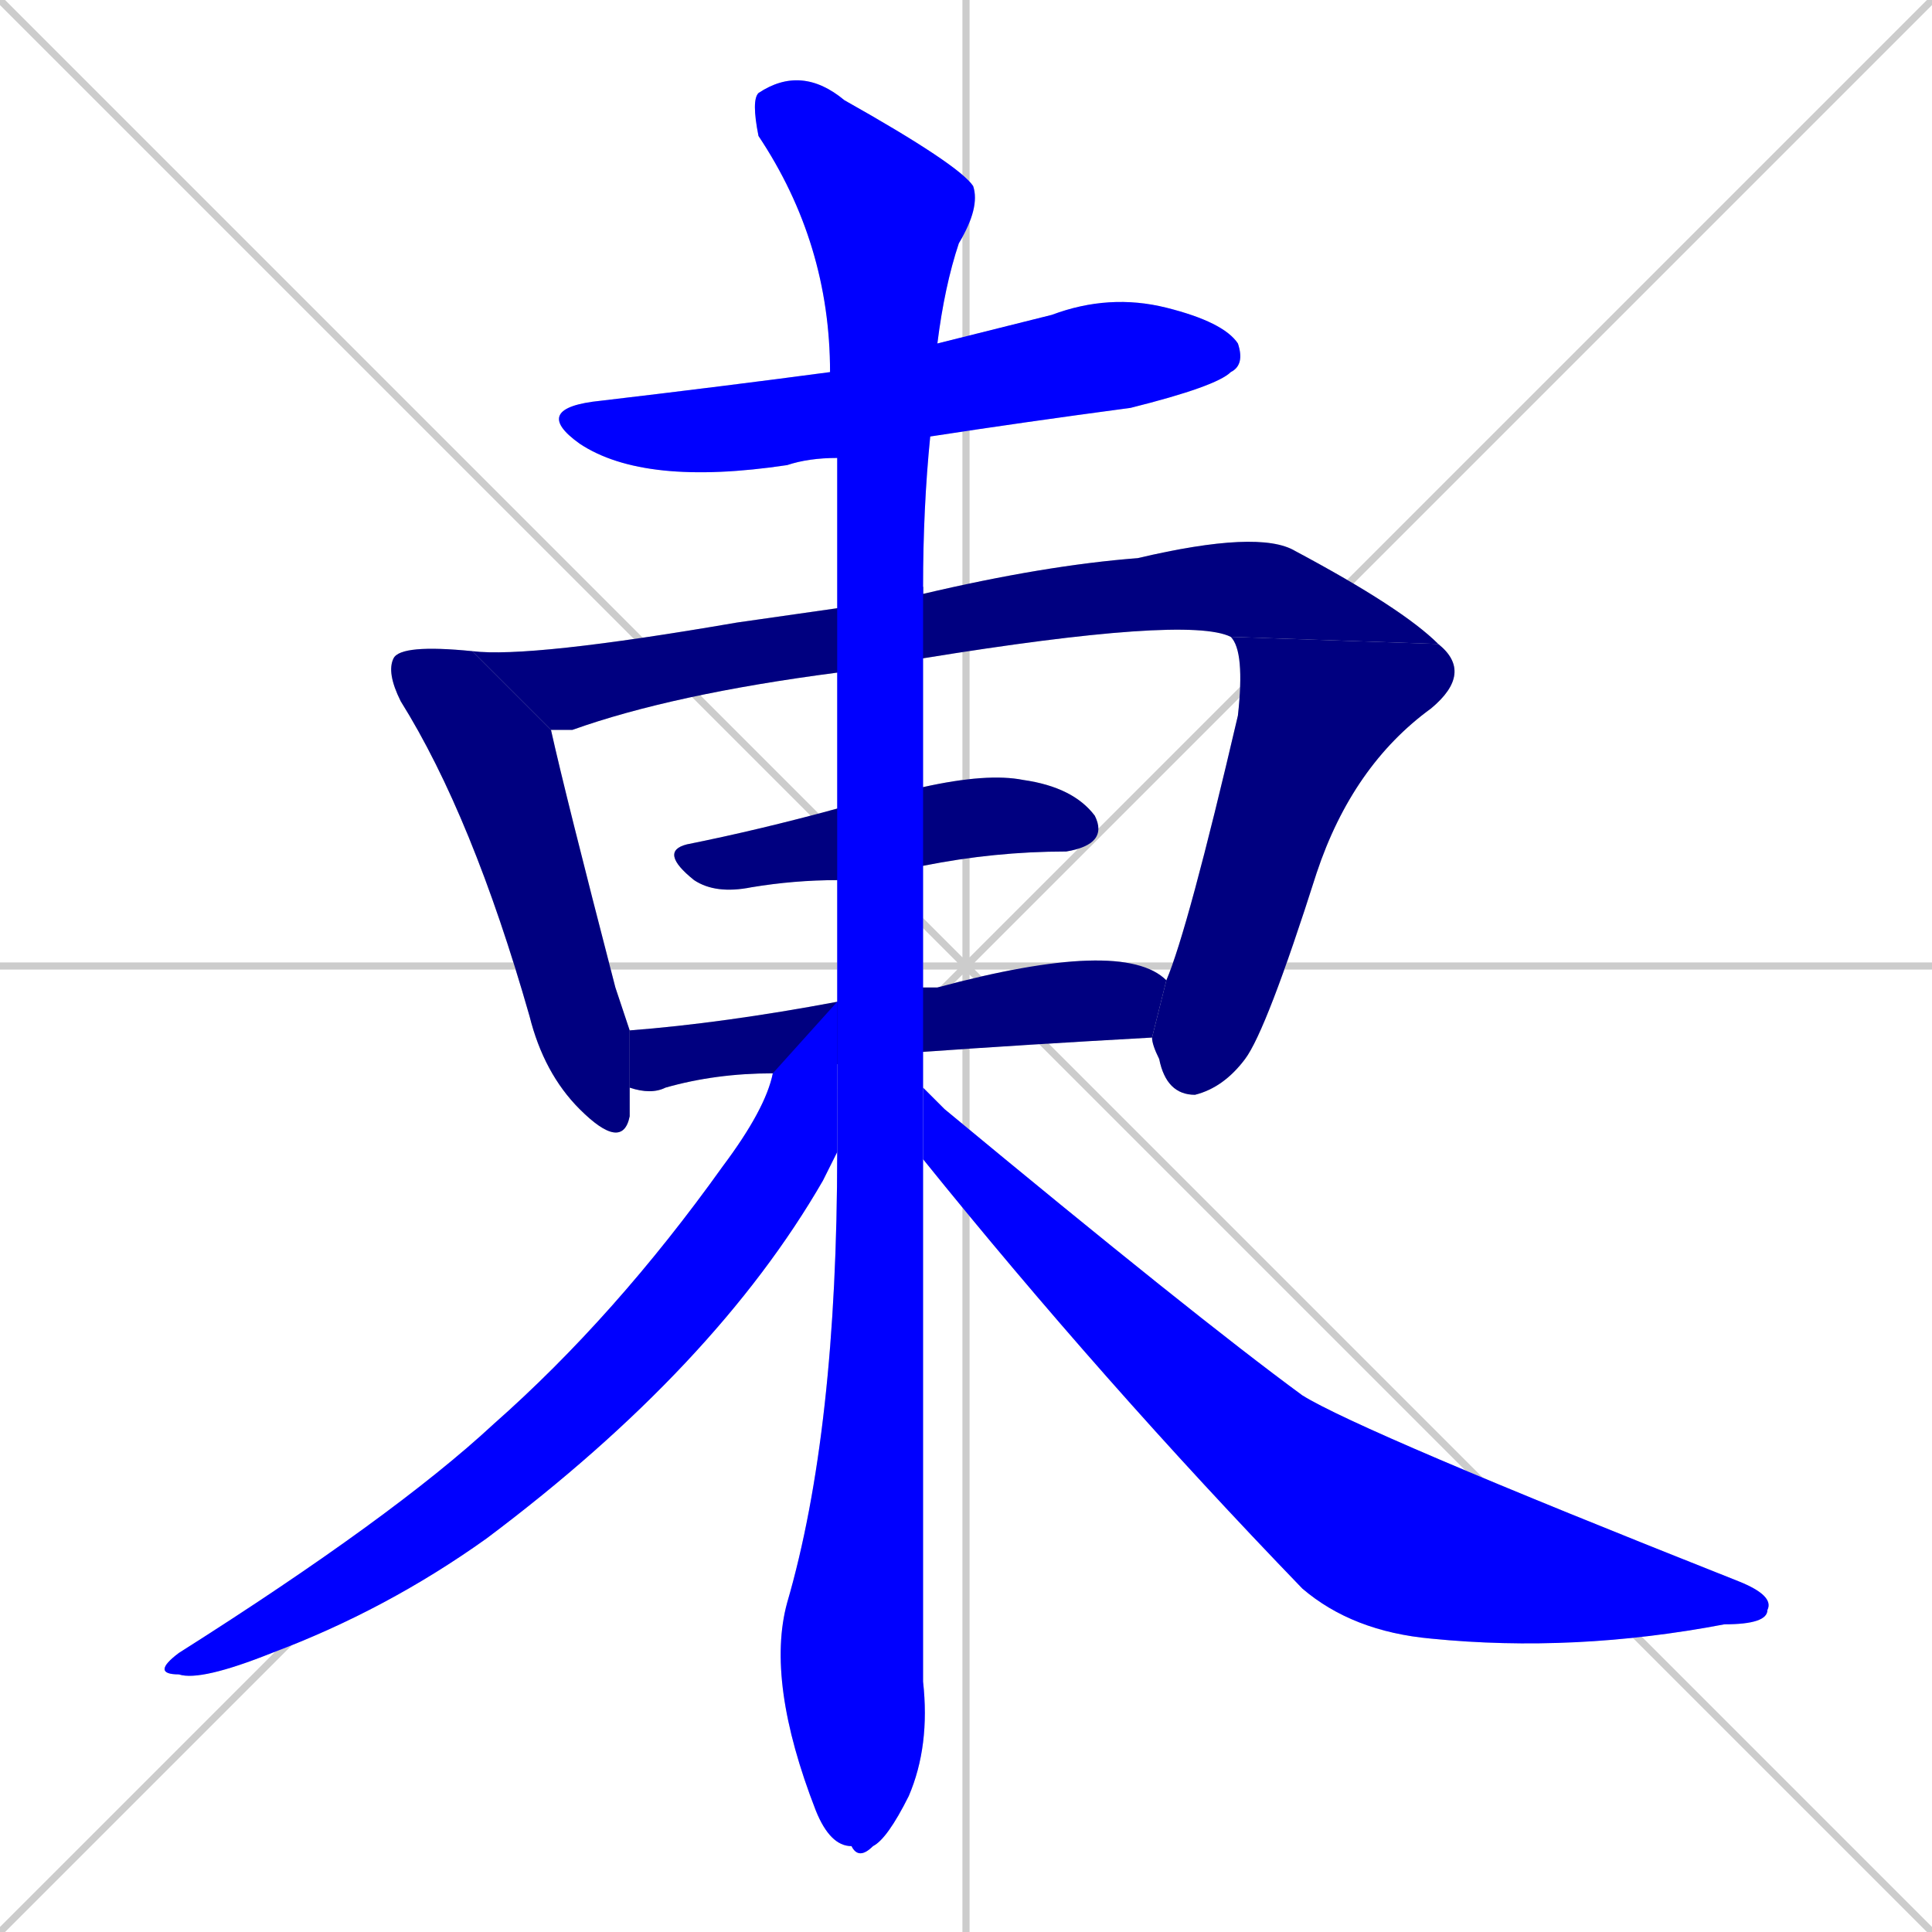 <svg xmlns="http://www.w3.org/2000/svg" xmlns:xlink="http://www.w3.org/1999/xlink" width="270" height="270"><defs><clipPath id="clip-mask-1"><rect x="74" y="41" width="100" height="27"><animate attributeName="x" from="-26" to="74" dur="0.370" begin="0; animate9.end + 1" id="animate1" fill="freeze"/></rect></clipPath><clipPath id="clip-mask-2"><rect x="54" y="90" width="34" height="71"><set attributeName="y" to="19" begin="0; animate9.end + 1" /><animate attributeName="y" from="19" to="90" dur="0.263" begin="animate1.end + 0.5" id="animate2" fill="freeze"/></rect></clipPath><clipPath id="clip-mask-3"><rect x="66" y="74" width="135" height="28"><set attributeName="x" to="-69" begin="0; animate9.end + 1" /><animate attributeName="x" from="-69" to="66" dur="0.500" begin="animate2.end + 0.5" id="animate3" fill="freeze"/></rect></clipPath><clipPath id="clip-mask-4"><rect x="161" y="89" width="45" height="64"><set attributeName="y" to="25" begin="0; animate9.end + 1" /><animate attributeName="y" from="25" to="89" dur="0.237" begin="animate3.end" id="animate4" fill="freeze"/></rect></clipPath><clipPath id="clip-mask-5"><rect x="92" y="108" width="63" height="17"><set attributeName="x" to="29" begin="0; animate9.end + 1" /><animate attributeName="x" from="29" to="92" dur="0.233" begin="animate4.end + 0.5" id="animate5" fill="freeze"/></rect></clipPath><clipPath id="clip-mask-6"><rect x="88" y="131" width="75" height="22"><set attributeName="x" to="13" begin="0; animate9.end + 1" /><animate attributeName="x" from="13" to="88" dur="0.278" begin="animate5.end + 0.5" id="animate6" fill="freeze"/></rect></clipPath><clipPath id="clip-mask-7"><rect x="105" y="9" width="32" height="251"><set attributeName="y" to="-242" begin="0; animate9.end + 1" /><animate attributeName="y" from="-242" to="9" dur="0.930" begin="animate6.end + 0.5" id="animate7" fill="freeze"/></rect></clipPath><clipPath id="clip-mask-8"><rect x="21" y="140" width="96" height="95"><set attributeName="x" to="117" begin="0; animate9.end + 1" /><animate attributeName="x" from="117" to="21" dur="0.356" begin="animate7.end + 0.5" id="animate8" fill="freeze"/></rect></clipPath><clipPath id="clip-mask-9"><rect x="129" y="152" width="119" height="79"><set attributeName="x" to="10" begin="0; animate9.end + 1" /><animate attributeName="x" from="10" to="129" dur="0.441" begin="animate8.end + 0.5" id="animate9" fill="freeze"/></rect></clipPath></defs><path d="M 0 0 L 270 270 M 270 0 L 0 270 M 135 0 L 135 270 M 0 135 L 270 135" stroke="#CCCCCC" /><path d="M 117 64 Q 113 64 110 65 Q 90 68 81 62 Q 74 57 84 56 Q 101 54 116 52 L 131 48 Q 139 46 147 44 Q 155 41 163 43 Q 171 45 173 48 Q 174 51 172 52 Q 170 54 158 57 Q 143 59 130 61" fill="#CCCCCC"/><path d="M 88 152 Q 88 154 88 156 Q 87 161 81 155 Q 76 150 74 142 Q 66 114 56 98 Q 54 94 55 92 Q 56 90 66 91 L 77 102 Q 79 111 86 138 Q 87 141 88 144" fill="#CCCCCC"/><path d="M 117 94 Q 94 97 80 102 Q 79 102 77 102 L 66 91 Q 74 92 103 87 Q 110 86 117 85 L 129 82 Q 129 82 129 83 Q 146 79 159 78 Q 176 74 181 77 Q 196 85 201 90 L 172 89 Q 166 86 129 92" fill="#CCCCCC"/><path d="M 163 137 Q 166 130 173 100 Q 174 91 172 89 L 201 90 Q 206 94 200 99 Q 189 107 184 122 Q 177 144 174 148 Q 171 152 167 153 Q 163 153 162 148 Q 161 146 161 145" fill="#CCCCCC"/><path d="M 117 123 Q 111 123 105 124 Q 100 125 97 123 Q 92 119 96 118 Q 106 116 117 113 L 129 110 Q 138 108 143 109 Q 150 110 153 114 Q 155 118 149 119 Q 139 119 129 121" fill="#CCCCCC"/><path d="M 108 150 Q 100 150 93 152 Q 91 153 88 152 L 88 144 Q 101 143 117 140 L 129 138 Q 130 138 131 138 Q 157 131 163 137 L 161 145 Q 143 146 129 147" fill="#CCCCCC"/><path d="M 129 225 L 129 235 Q 130 244 127 251 Q 124 257 122 258 Q 120 260 119 258 Q 116 258 114 253 Q 107 235 110 224 Q 117 200 117 161 L 117 140 Q 117 131 117 123 L 117 113 Q 117 103 117 94 L 117 85 Q 117 73 117 64 L 116 52 Q 116 34 106 19 Q 105 14 106 13 Q 112 9 118 14 Q 134 23 136 26 Q 137 29 134 34 Q 132 40 131 48 L 130 61 Q 129 71 129 82 L 129 92 Q 129 102 129 110 L 129 121 Q 129 130 129 138 L 129 147 Q 129 150 129 152 L 129 162" fill="#CCCCCC"/><path d="M 117 161 Q 116 163 115 165 Q 100 191 68 215 Q 54 225 38 231 Q 28 235 25 234 Q 21 234 25 231 Q 55 212 69 199 Q 86 184 101 163 Q 107 155 108 150 L 117 140" fill="#CCCCCC"/><path d="M 129 152 Q 130 153 132 155 Q 167 184 182 195 Q 190 200 243 221 Q 248 223 247 225 Q 247 227 241 227 Q 220 231 200 229 Q 189 228 182 222 Q 154 193 129 162" fill="#CCCCCC"/><path d="M 117 64 Q 113 64 110 65 Q 90 68 81 62 Q 74 57 84 56 Q 101 54 116 52 L 131 48 Q 139 46 147 44 Q 155 41 163 43 Q 171 45 173 48 Q 174 51 172 52 Q 170 54 158 57 Q 143 59 130 61" fill="#0000ff" clip-path="url(#clip-mask-1)" /><path d="M 88 152 Q 88 154 88 156 Q 87 161 81 155 Q 76 150 74 142 Q 66 114 56 98 Q 54 94 55 92 Q 56 90 66 91 L 77 102 Q 79 111 86 138 Q 87 141 88 144" fill="#000080" clip-path="url(#clip-mask-2)" /><path d="M 117 94 Q 94 97 80 102 Q 79 102 77 102 L 66 91 Q 74 92 103 87 Q 110 86 117 85 L 129 82 Q 129 82 129 83 Q 146 79 159 78 Q 176 74 181 77 Q 196 85 201 90 L 172 89 Q 166 86 129 92" fill="#000080" clip-path="url(#clip-mask-3)" /><path d="M 163 137 Q 166 130 173 100 Q 174 91 172 89 L 201 90 Q 206 94 200 99 Q 189 107 184 122 Q 177 144 174 148 Q 171 152 167 153 Q 163 153 162 148 Q 161 146 161 145" fill="#000080" clip-path="url(#clip-mask-4)" /><path d="M 117 123 Q 111 123 105 124 Q 100 125 97 123 Q 92 119 96 118 Q 106 116 117 113 L 129 110 Q 138 108 143 109 Q 150 110 153 114 Q 155 118 149 119 Q 139 119 129 121" fill="#000080" clip-path="url(#clip-mask-5)" /><path d="M 108 150 Q 100 150 93 152 Q 91 153 88 152 L 88 144 Q 101 143 117 140 L 129 138 Q 130 138 131 138 Q 157 131 163 137 L 161 145 Q 143 146 129 147" fill="#000080" clip-path="url(#clip-mask-6)" /><path d="M 129 225 L 129 235 Q 130 244 127 251 Q 124 257 122 258 Q 120 260 119 258 Q 116 258 114 253 Q 107 235 110 224 Q 117 200 117 161 L 117 140 Q 117 131 117 123 L 117 113 Q 117 103 117 94 L 117 85 Q 117 73 117 64 L 116 52 Q 116 34 106 19 Q 105 14 106 13 Q 112 9 118 14 Q 134 23 136 26 Q 137 29 134 34 Q 132 40 131 48 L 130 61 Q 129 71 129 82 L 129 92 Q 129 102 129 110 L 129 121 Q 129 130 129 138 L 129 147 Q 129 150 129 152 L 129 162" fill="#0000ff" clip-path="url(#clip-mask-7)" /><path d="M 117 161 Q 116 163 115 165 Q 100 191 68 215 Q 54 225 38 231 Q 28 235 25 234 Q 21 234 25 231 Q 55 212 69 199 Q 86 184 101 163 Q 107 155 108 150 L 117 140" fill="#0000ff" clip-path="url(#clip-mask-8)" /><path d="M 129 152 Q 130 153 132 155 Q 167 184 182 195 Q 190 200 243 221 Q 248 223 247 225 Q 247 227 241 227 Q 220 231 200 229 Q 189 228 182 222 Q 154 193 129 162" fill="#0000ff" clip-path="url(#clip-mask-9)" /></svg>